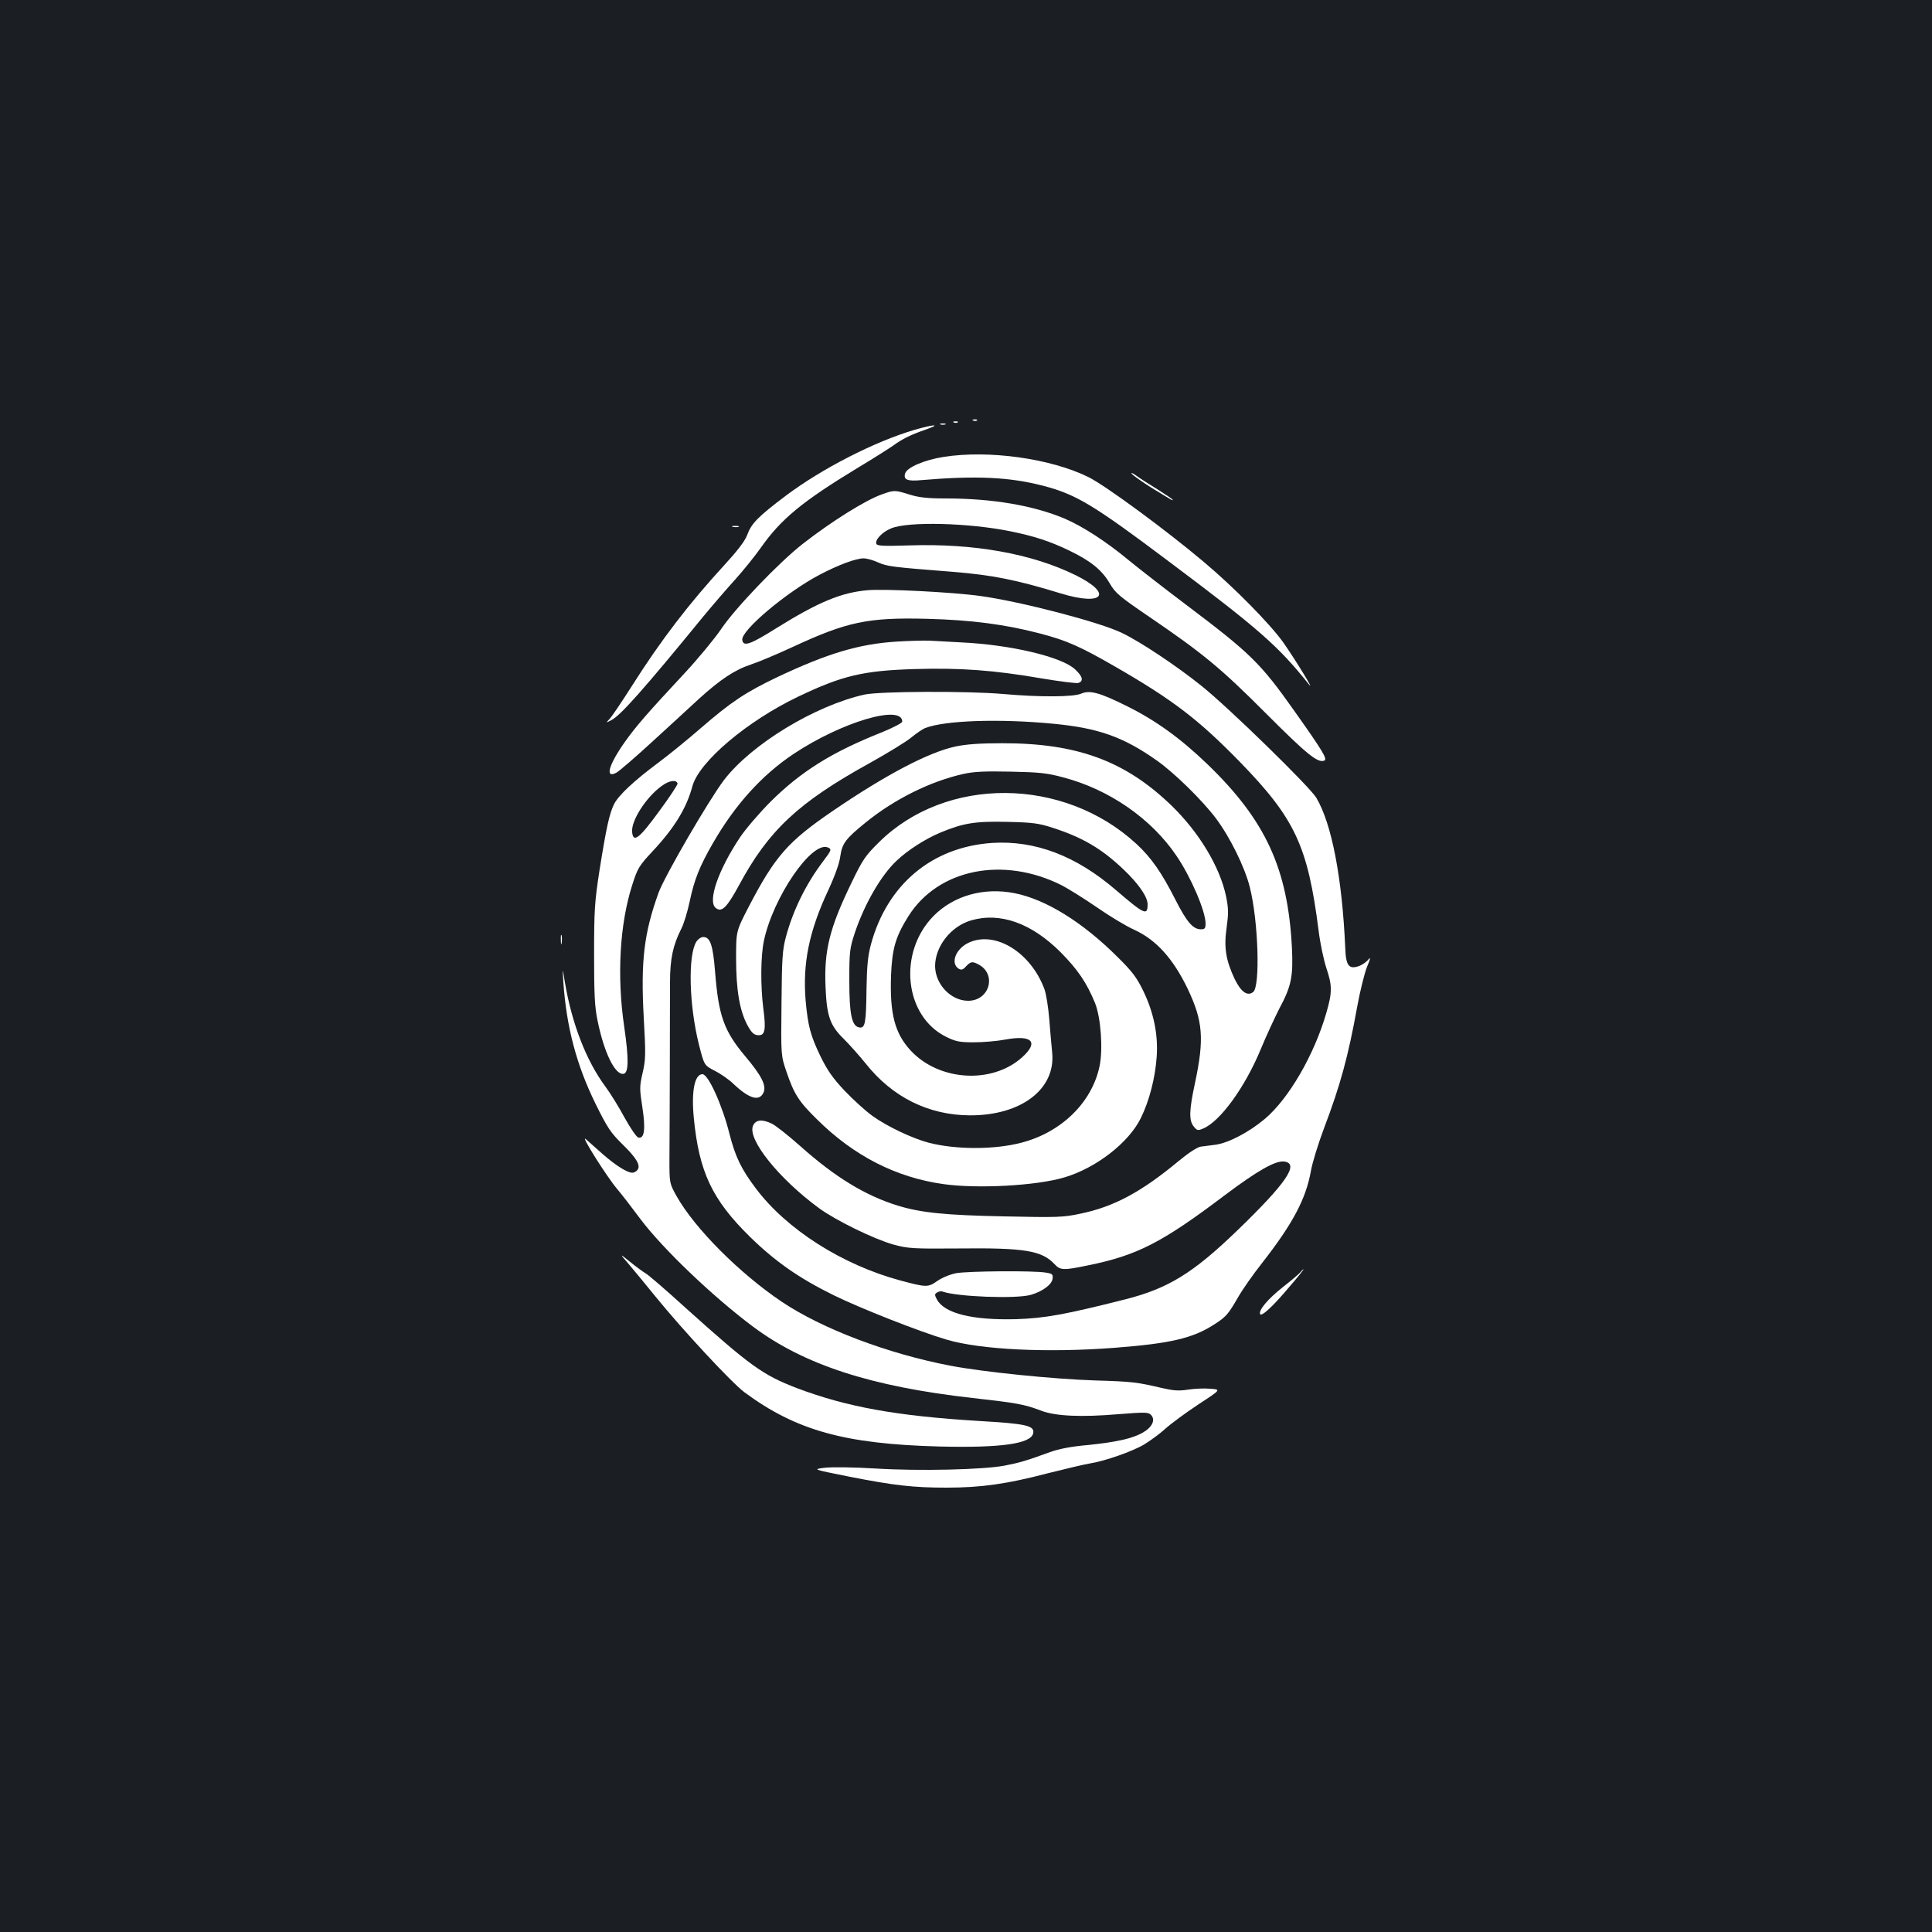 <?xml version="1.0" standalone="no"?>
<!DOCTYPE svg PUBLIC "-//W3C//DTD SVG 20010904//EN"
 "http://www.w3.org/TR/2001/REC-SVG-20010904/DTD/svg10.dtd">
<svg version="1.0" xmlns="http://www.w3.org/2000/svg"
 width="1000pt" height="1000pt" viewBox="0 0 1000 1000"
 preserveAspectRatio="xMidYMid meet">
<rect width="100%" height="100%" fill="#1b1f23"/>
<g transform="translate(0,1000) scale(0.1,-0.1)"
fill="#ffffff" stroke="none">
<path d="M5038 7823 c7 -3 16 -2 19 1 4 3 -2 6 -13 5 -11 0 -14 -3 -6 -6z"/>
<path d="M4938 7813 c7 -3 16 -2 19 1 4 3 -2 6 -13 5 -11 0 -14 -3 -6 -6z"/>
<path d="M4868 7803 c6 -2 18 -2 25 0 6 3 1 5 -13 5 -14 0 -19 -2 -12 -5z"/>
<path d="M4733 7775 c-209 -62 -478 -200 -666 -341 -143 -108 -178 -143 -200
-204 -11 -30 -51 -82 -118 -155 -182 -198 -328 -388 -478 -625 -51 -80 -102
-156 -114 -169 -22 -24 -22 -24 8 -8 47 24 167 159 476 537 48 58 121 143 164
190 42 47 102 121 133 165 104 148 214 239 499 412 87 52 171 106 188 118 42
31 89 55 165 81 86 30 46 29 -57 -1z"/>
<path d="M4884 7635 c-98 -15 -189 -54 -199 -85 -10 -33 11 -42 85 -35 283 24
456 16 632 -30 170 -45 258 -98 653 -395 463 -347 562 -435 718 -630 39 -50
-64 119 -131 215 -68 95 -252 283 -413 418 -192 162 -507 394 -596 438 -195
96 -516 141 -749 104z"/>
<path d="M5859 7547 c8 -10 53 -41 100 -71 113 -69 111 -68 111 -63 0 3 -35
26 -77 53 -43 26 -94 59 -113 73 -20 14 -29 17 -21 8z"/>
<path d="M4564 7441 c-86 -31 -259 -139 -409 -256 -122 -95 -352 -335 -423
-442 -35 -51 -120 -154 -190 -229 -191 -205 -249 -272 -304 -349 -88 -123
-109 -198 -47 -164 13 7 96 78 183 158 87 80 198 181 245 225 109 99 184 149
269 177 37 12 132 52 212 89 284 132 391 155 700 147 229 -6 404 -29 583 -76
138 -36 206 -66 390 -172 300 -173 431 -274 644 -492 286 -294 352 -435 408
-873 8 -67 27 -154 40 -194 31 -92 31 -126 0 -233 -63 -218 -195 -445 -319
-549 -82 -69 -188 -124 -254 -133 -26 -3 -61 -8 -77 -10 -19 -3 -64 -33 -115
-75 -193 -160 -334 -236 -508 -272 -89 -19 -120 -20 -392 -14 -308 6 -434 19
-554 56 -168 52 -325 148 -504 308 -62 55 -128 107 -147 116 -50 24 -83 21
-97 -10 -32 -69 133 -275 342 -428 86 -63 285 -160 385 -188 74 -20 99 -22
335 -20 345 4 433 -11 499 -82 29 -31 45 -32 170 -6 257 52 384 117 711 364
169 127 261 179 306 174 82 -9 13 -111 -243 -358 -228 -220 -357 -299 -577
-355 -316 -80 -419 -98 -566 -103 -225 -6 -370 29 -410 101 -13 24 -13 29 0
37 8 5 21 8 28 5 75 -27 381 -39 458 -17 61 18 108 53 112 83 3 23 -1 27 -35
32 -61 11 -405 8 -464 -3 -31 -6 -73 -23 -97 -40 -49 -34 -56 -34 -191 2 -301
81 -589 264 -749 477 -76 101 -106 164 -136 281 -37 149 -110 310 -140 310
-41 0 -58 -89 -45 -225 27 -280 94 -423 290 -616 132 -129 255 -215 434 -303
136 -67 445 -189 585 -230 176 -52 520 -69 871 -42 285 22 402 49 511 119 64
41 74 52 126 142 22 39 78 119 124 177 160 205 227 332 253 476 7 42 38 142
68 222 85 224 125 371 172 630 14 78 37 170 50 204 19 45 20 55 7 39 -9 -12
-32 -28 -50 -34 -50 -17 -66 3 -69 94 -16 363 -70 644 -150 778 -35 58 -453
466 -593 578 -128 103 -315 228 -413 275 -112 55 -521 162 -732 191 -141 20
-496 38 -585 30 -136 -12 -254 -61 -471 -196 -137 -86 -172 -98 -177 -61 -7
48 227 246 400 337 97 51 188 85 228 85 15 0 49 -9 75 -21 47 -21 71 -24 389
-49 199 -16 328 -41 558 -112 221 -67 271 -1 73 96 -227 111 -526 164 -857
153 -135 -4 -167 -3 -172 8 -8 21 30 61 76 80 88 37 402 29 618 -15 123 -25
206 -52 305 -100 110 -53 168 -100 208 -168 30 -52 49 -68 209 -177 274 -187
367 -263 603 -500 209 -209 265 -255 299 -242 18 7 -4 45 -153 255 -177 251
-229 301 -566 555 -110 83 -240 184 -290 225 -119 99 -240 177 -335 218 -163
68 -373 104 -615 104 -95 0 -138 5 -187 20 -76 24 -80 24 -144 1z"/>
<path d="M3793 7273 c9 -2 23 -2 30 0 6 3 -1 5 -18 5 -16 0 -22 -2 -12 -5z"/>
<path d="M4640 6679 c-193 -12 -357 -61 -615 -183 -166 -79 -241 -129 -398
-265 -70 -61 -169 -141 -220 -179 -125 -93 -204 -167 -228 -213 -25 -50 -41
-124 -76 -344 -25 -162 -28 -205 -28 -435 0 -206 3 -272 18 -343 34 -167 91
-283 135 -275 26 5 27 78 3 243 -39 264 -23 533 41 733 28 88 35 100 105 175
114 122 176 223 207 338 35 127 283 337 549 464 226 108 335 134 602 142 237
7 410 -6 654 -48 96 -16 182 -27 192 -24 29 9 23 34 -16 70 -68 65 -333 128
-590 140 -60 3 -135 7 -165 9 -30 1 -107 -1 -170 -5z m-1133 -734 c2 -5 -41
-71 -96 -145 -102 -140 -133 -164 -139 -108 -7 58 71 181 153 240 38 28 75 34
82 13z"/>
<path d="M4475 6405 c-257 -57 -587 -258 -728 -443 -80 -106 -306 -495 -338
-582 -76 -210 -93 -355 -77 -647 11 -193 10 -218 -6 -287 -16 -70 -16 -81 -1
-178 17 -112 11 -163 -21 -156 -9 2 -40 47 -70 101 -29 54 -75 129 -102 165
-98 133 -172 324 -208 537 -13 80 -13 80 -8 0 16 -231 68 -427 165 -625 63
-128 80 -153 140 -212 74 -72 97 -111 78 -134 -6 -8 -18 -14 -26 -14 -27 0
-88 39 -153 96 -36 32 -76 67 -88 78 -31 27 108 -194 163 -259 23 -27 77 -97
120 -155 115 -153 373 -400 583 -557 264 -197 611 -310 1136 -369 231 -26 266
-32 356 -66 74 -28 205 -34 396 -18 138 11 158 11 171 -3 25 -25 8 -63 -40
-91 -54 -32 -141 -51 -292 -66 -79 -7 -143 -19 -190 -36 -123 -45 -158 -55
-235 -70 -110 -21 -439 -29 -668 -15 -114 7 -224 8 -262 4 -65 -8 -65 -8 125
-46 234 -46 332 -57 505 -57 178 0 312 19 522 74 95 24 193 47 218 51 78 12
223 63 283 99 32 20 82 56 110 82 29 26 105 82 170 125 118 77 118 77 60 81
-32 3 -84 0 -116 -5 -44 -7 -73 -5 -130 8 -133 31 -152 34 -353 40 -211 7
-570 43 -744 76 -325 62 -665 191 -875 332 -219 148 -448 378 -542 544 -38 68
-38 68 -38 193 1 69 1 278 2 465 0 187 1 390 1 451 0 120 15 191 58 276 14 27
33 91 44 143 23 110 51 181 119 299 115 200 254 354 419 464 248 165 562 258
562 167 0 -7 -48 -32 -107 -56 -257 -102 -417 -202 -574 -358 -58 -58 -129
-141 -158 -184 -113 -169 -169 -331 -127 -366 31 -26 58 1 120 115 153 285
307 430 677 634 93 52 190 111 216 133 27 22 59 44 73 49 100 39 381 49 661
22 234 -22 364 -68 539 -192 91 -65 231 -202 303 -297 73 -97 150 -253 176
-357 44 -173 55 -516 17 -543 -30 -23 -63 1 -96 69 -45 96 -56 162 -41 265 10
74 10 98 -3 162 -32 153 -141 333 -284 471 -239 230 -488 322 -877 321 -114 0
-183 -5 -240 -17 -139 -30 -360 -146 -634 -333 -233 -159 -299 -234 -436 -497
-65 -126 -65 -126 -65 -266 0 -162 18 -270 58 -345 21 -39 33 -51 54 -53 37
-4 44 25 29 137 -15 119 -14 272 3 352 48 225 246 515 330 483 22 -9 21 -13
-25 -74 -88 -117 -154 -251 -191 -389 -18 -66 -21 -110 -23 -345 -3 -269 -3
-269 26 -354 39 -115 64 -154 157 -245 191 -190 411 -302 656 -336 178 -25
483 -8 626 35 164 49 332 179 395 307 44 90 74 206 82 317 8 114 -15 228 -69
340 -34 70 -57 101 -132 175 -182 182 -373 300 -535 332 -159 31 -313 -12
-418 -117 -187 -189 -153 -520 65 -627 49 -24 69 -28 142 -28 47 0 120 6 162
14 140 26 177 -12 88 -92 -155 -139 -428 -123 -575 34 -84 90 -110 191 -103
392 6 138 23 198 90 305 154 244 490 312 793 160 33 -17 115 -68 182 -114 66
-46 154 -99 195 -117 113 -52 200 -149 275 -304 80 -168 87 -260 38 -490 -30
-139 -32 -193 -6 -224 17 -21 21 -22 49 -10 87 36 216 213 297 409 29 70 73
165 97 212 62 115 72 166 65 314 -21 410 -136 660 -438 951 -138 133 -267 226
-414 299 -142 71 -194 85 -238 66 -40 -18 -214 -19 -406 -2 -182 16 -637 14
-716 -3z m1029 -429 c237 -62 455 -213 585 -405 75 -110 151 -287 151 -351 0
-25 -4 -30 -24 -30 -41 0 -73 37 -132 153 -71 140 -125 218 -202 289 -377 348
-986 352 -1333 8 -69 -68 -84 -89 -142 -210 -114 -235 -142 -351 -134 -538 6
-151 23 -200 95 -270 29 -29 80 -86 113 -127 138 -174 325 -267 539 -268 266
-1 445 136 426 325 -4 35 -10 113 -15 173 -5 61 -16 130 -25 155 -70 189 -252
303 -389 242 -69 -30 -100 -107 -55 -136 14 -8 22 -6 38 12 24 25 32 27 63 11
98 -50 60 -189 -52 -189 -89 0 -170 85 -171 179 0 102 81 206 186 237 151 44
313 -14 464 -165 89 -90 135 -158 178 -263 30 -75 42 -240 23 -328 -40 -188
-199 -342 -406 -395 -139 -36 -336 -36 -477 0 -84 22 -216 84 -292 139 -34 24
-99 83 -143 129 -63 67 -90 106 -126 179 -52 108 -65 157 -77 288 -16 192 17
358 116 570 34 73 59 142 63 176 10 69 27 92 132 177 149 121 335 213 505 251
52 12 112 15 244 12 149 -3 190 -7 274 -30z m-54 -261 c154 -50 251 -107 364
-214 80 -76 126 -143 126 -182 0 -60 -16 -53 -164 74 -207 178 -418 258 -641
244 -311 -21 -543 -215 -627 -525 -16 -60 -21 -111 -23 -232 -2 -176 -7 -203
-37 -198 -39 6 -52 66 -52 243 0 148 2 166 28 245 50 150 137 301 218 376 57
54 146 111 224 144 120 50 181 60 349 56 131 -3 161 -7 235 -31z"/>
<path d="M2903 5135 c0 -22 2 -30 4 -17 2 12 2 30 0 40 -3 9 -5 -1 -4 -23z"/>
<path d="M3605 5127 c-45 -70 -39 -328 13 -535 27 -106 27 -106 81 -134 30
-15 73 -45 95 -66 83 -79 136 -95 158 -47 16 36 -10 87 -94 187 -111 132 -139
210 -157 441 -11 136 -25 177 -61 177 -11 0 -26 -10 -35 -23z"/>
<path d="M3256 3455 c28 -33 89 -107 136 -165 142 -175 397 -449 462 -497 267
-197 518 -267 1006 -280 322 -8 477 14 488 69 7 39 -37 49 -280 63 -429 26
-686 73 -943 170 -177 68 -241 114 -577 416 -101 92 -194 172 -206 178 -12 7
-48 33 -80 59 -57 46 -57 46 -6 -13z"/>
<path d="M6729 3413 c-8 -9 -48 -43 -89 -75 -77 -61 -125 -118 -118 -139 6
-17 66 38 154 143 42 48 73 88 71 88 -3 0 -11 -8 -18 -17z"/>
</g>
</svg>
